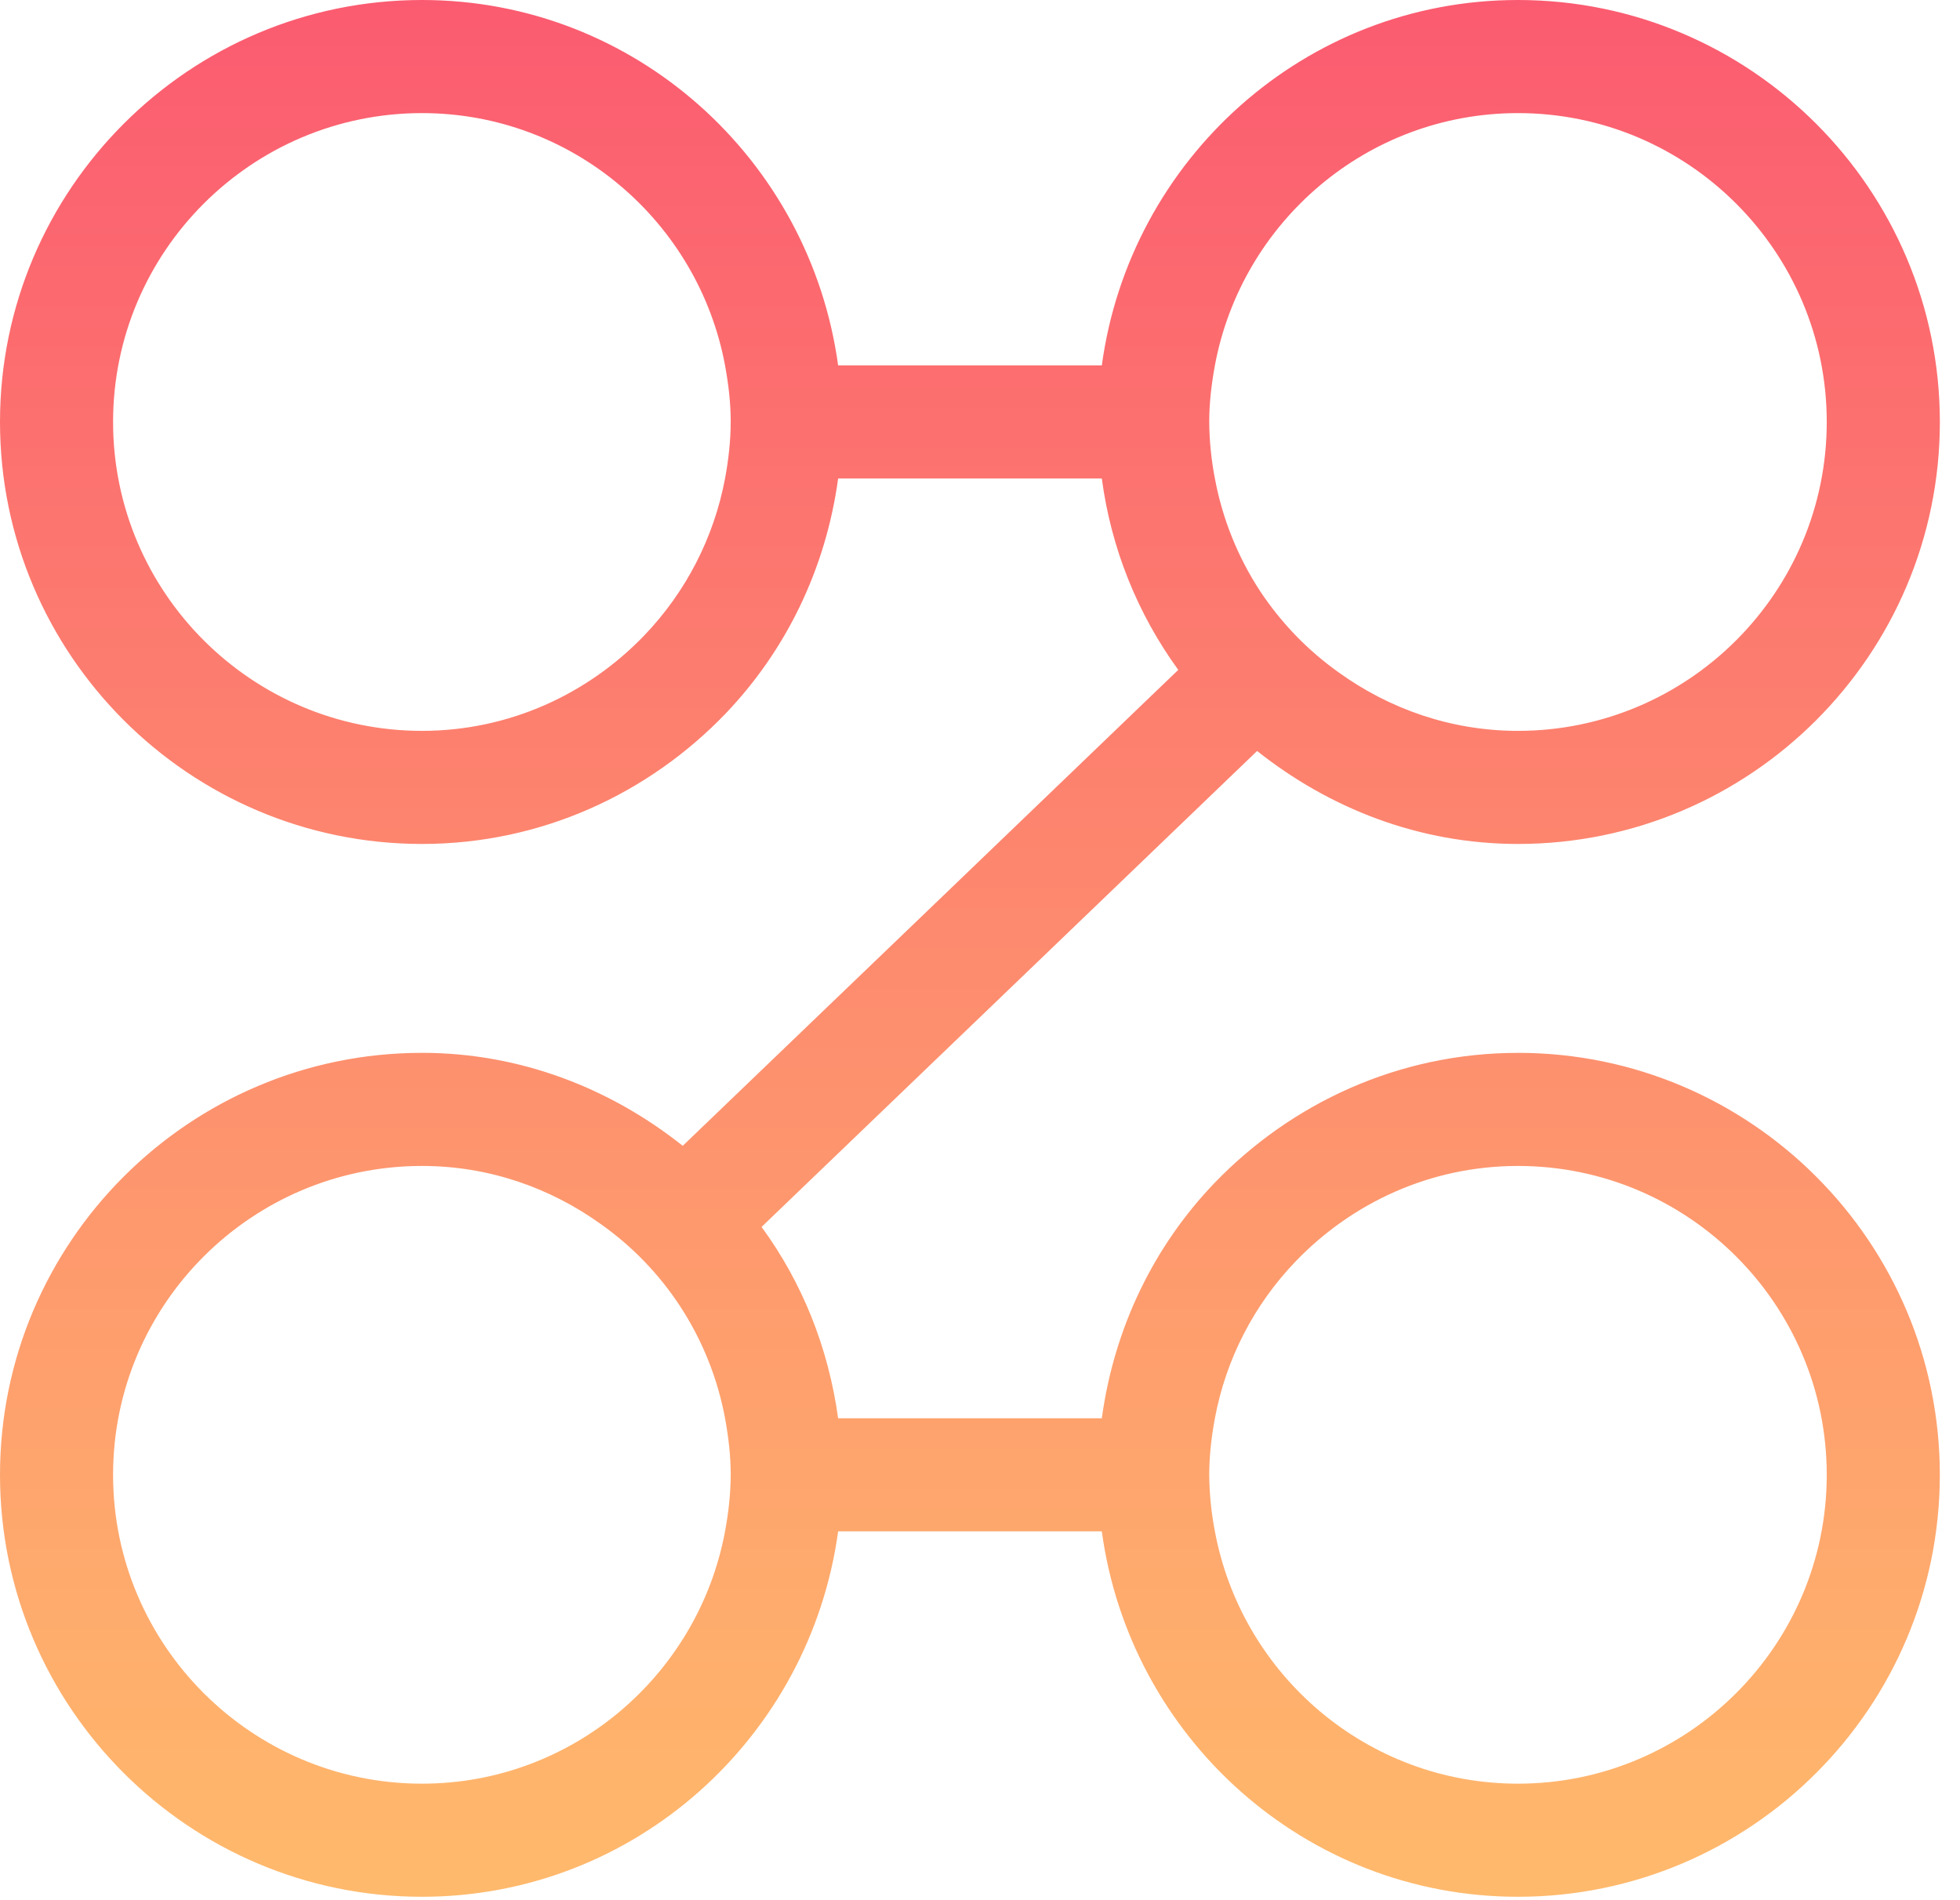 <?xml version="1.0" encoding="UTF-8"?>
<svg viewBox="0 0 65 63" version="1.1" xmlns="http://www.w3.org/2000/svg" xmlns:xlink="http://www.w3.org/1999/xlink">
    <defs>
        <linearGradient x1="50%" y1="0%" x2="50%" y2="100%" id="gradient">
            <stop stop-color="#FB5B70" offset="0%"></stop>
            <stop stop-color="#FFBA6C" offset="100%"></stop>
        </linearGradient>
    </defs>
    <g stroke="none" stroke-width="1" fill="none" fill-rule="evenodd">
        <g transform="translate(-156, -69)" fill-rule="nonzero">
            <g transform="translate(0, 0)">
                <g transform="translate(0, 0)">
                    <g transform="translate(156, 68)">
                        <g transform="translate(0, 1)" fill="url(#gradient)">
                            <path d="M50.34,59.141 C45.334,59.141 41.175,55.526 40.29,50.775 C40.17,50.157 40.107,49.529 40.102,48.9 C40.102,48.259 40.178,47.636 40.29,47.025 C40.656,45.065 41.588,43.256 42.971,41.82 C44.835,39.881 47.441,38.659 50.34,38.659 C55.987,38.659 60.581,43.252 60.581,48.9 C60.581,54.547 55.987,59.141 50.34,59.141 Z M24.232,48.9 C24.232,49.541 24.157,50.164 24.045,50.775 C23.16,55.526 18.998,59.141 13.995,59.141 C8.347,59.141 3.75,54.547 3.75,48.9 C3.75,43.252 8.348,38.659 13.995,38.659 C16.215,38.659 18.255,39.386 19.935,40.594 C20.964,41.322 21.848,42.237 22.541,43.29 C23.286,44.422 23.797,45.692 24.045,47.025 C24.157,47.636 24.233,48.259 24.233,48.9 L24.232,48.9 Z M40.102,13.991 C40.102,13.35 40.178,12.727 40.29,12.116 C41.175,7.365 45.334,3.75 50.34,3.75 C55.987,3.75 60.581,8.344 60.581,13.991 C60.581,19.639 55.987,24.233 50.34,24.233 C48.12,24.233 46.076,23.505 44.4,22.298 C43.887,21.934 43.408,21.523 42.971,21.071 C42.534,20.618 42.138,20.126 41.79,19.601 C41.048,18.468 40.538,17.198 40.29,15.866 C40.17,15.248 40.107,14.62 40.102,13.991 L40.102,13.991 Z M24.232,13.991 C24.232,14.633 24.157,15.255 24.045,15.866 C23.676,17.825 22.745,19.633 21.364,21.071 C19.5,23.01 16.89,24.233 13.995,24.233 C8.347,24.233 3.75,19.639 3.75,13.991 C3.75,8.344 8.348,3.75 13.995,3.75 C18.998,3.75 23.16,7.365 24.045,12.116 C24.157,12.727 24.233,13.35 24.233,13.991 L24.232,13.991 Z M50.34,34.91 C46.384,34.91 42.821,36.579 40.271,39.23 C38.269,41.319 36.949,44.022 36.54,47.026 L27.795,47.026 C27.472,44.675 26.599,42.515 25.256,40.681 L33.521,32.746 L41.69,24.9 C44.079,26.798 47.06,27.983 50.341,27.983 C58.059,27.983 64.332,21.705 64.332,13.991 C64.331,6.278 58.058,0 50.34,0 C43.271,0 37.466,5.295 36.54,12.116 L27.795,12.116 C26.865,5.295 21.064,0 13.995,0 C6.277,0 0,6.277 0,13.991 C0,21.705 6.277,27.983 13.995,27.983 C17.951,27.983 21.514,26.313 24.06,23.663 C26.062,21.573 27.386,18.87 27.795,15.866 L36.54,15.866 C36.843,18.159 37.714,20.34 39.075,22.211 L30.814,30.146 L22.642,37.991 C20.254,36.094 17.272,34.909 13.995,34.909 C6.277,34.909 0,41.186 0,48.9 C0,56.614 6.277,62.891 13.995,62.891 C21.064,62.891 26.865,57.596 27.795,50.775 L36.54,50.775 C37.466,57.596 43.271,62.891 50.34,62.891 C58.058,62.891 64.331,56.614 64.331,48.9 C64.331,41.186 58.058,34.909 50.34,34.909 L50.34,34.91 Z"></path>
                        </g>
                    </g>
                </g>
            </g>
        </g>
    </g>
</svg>

